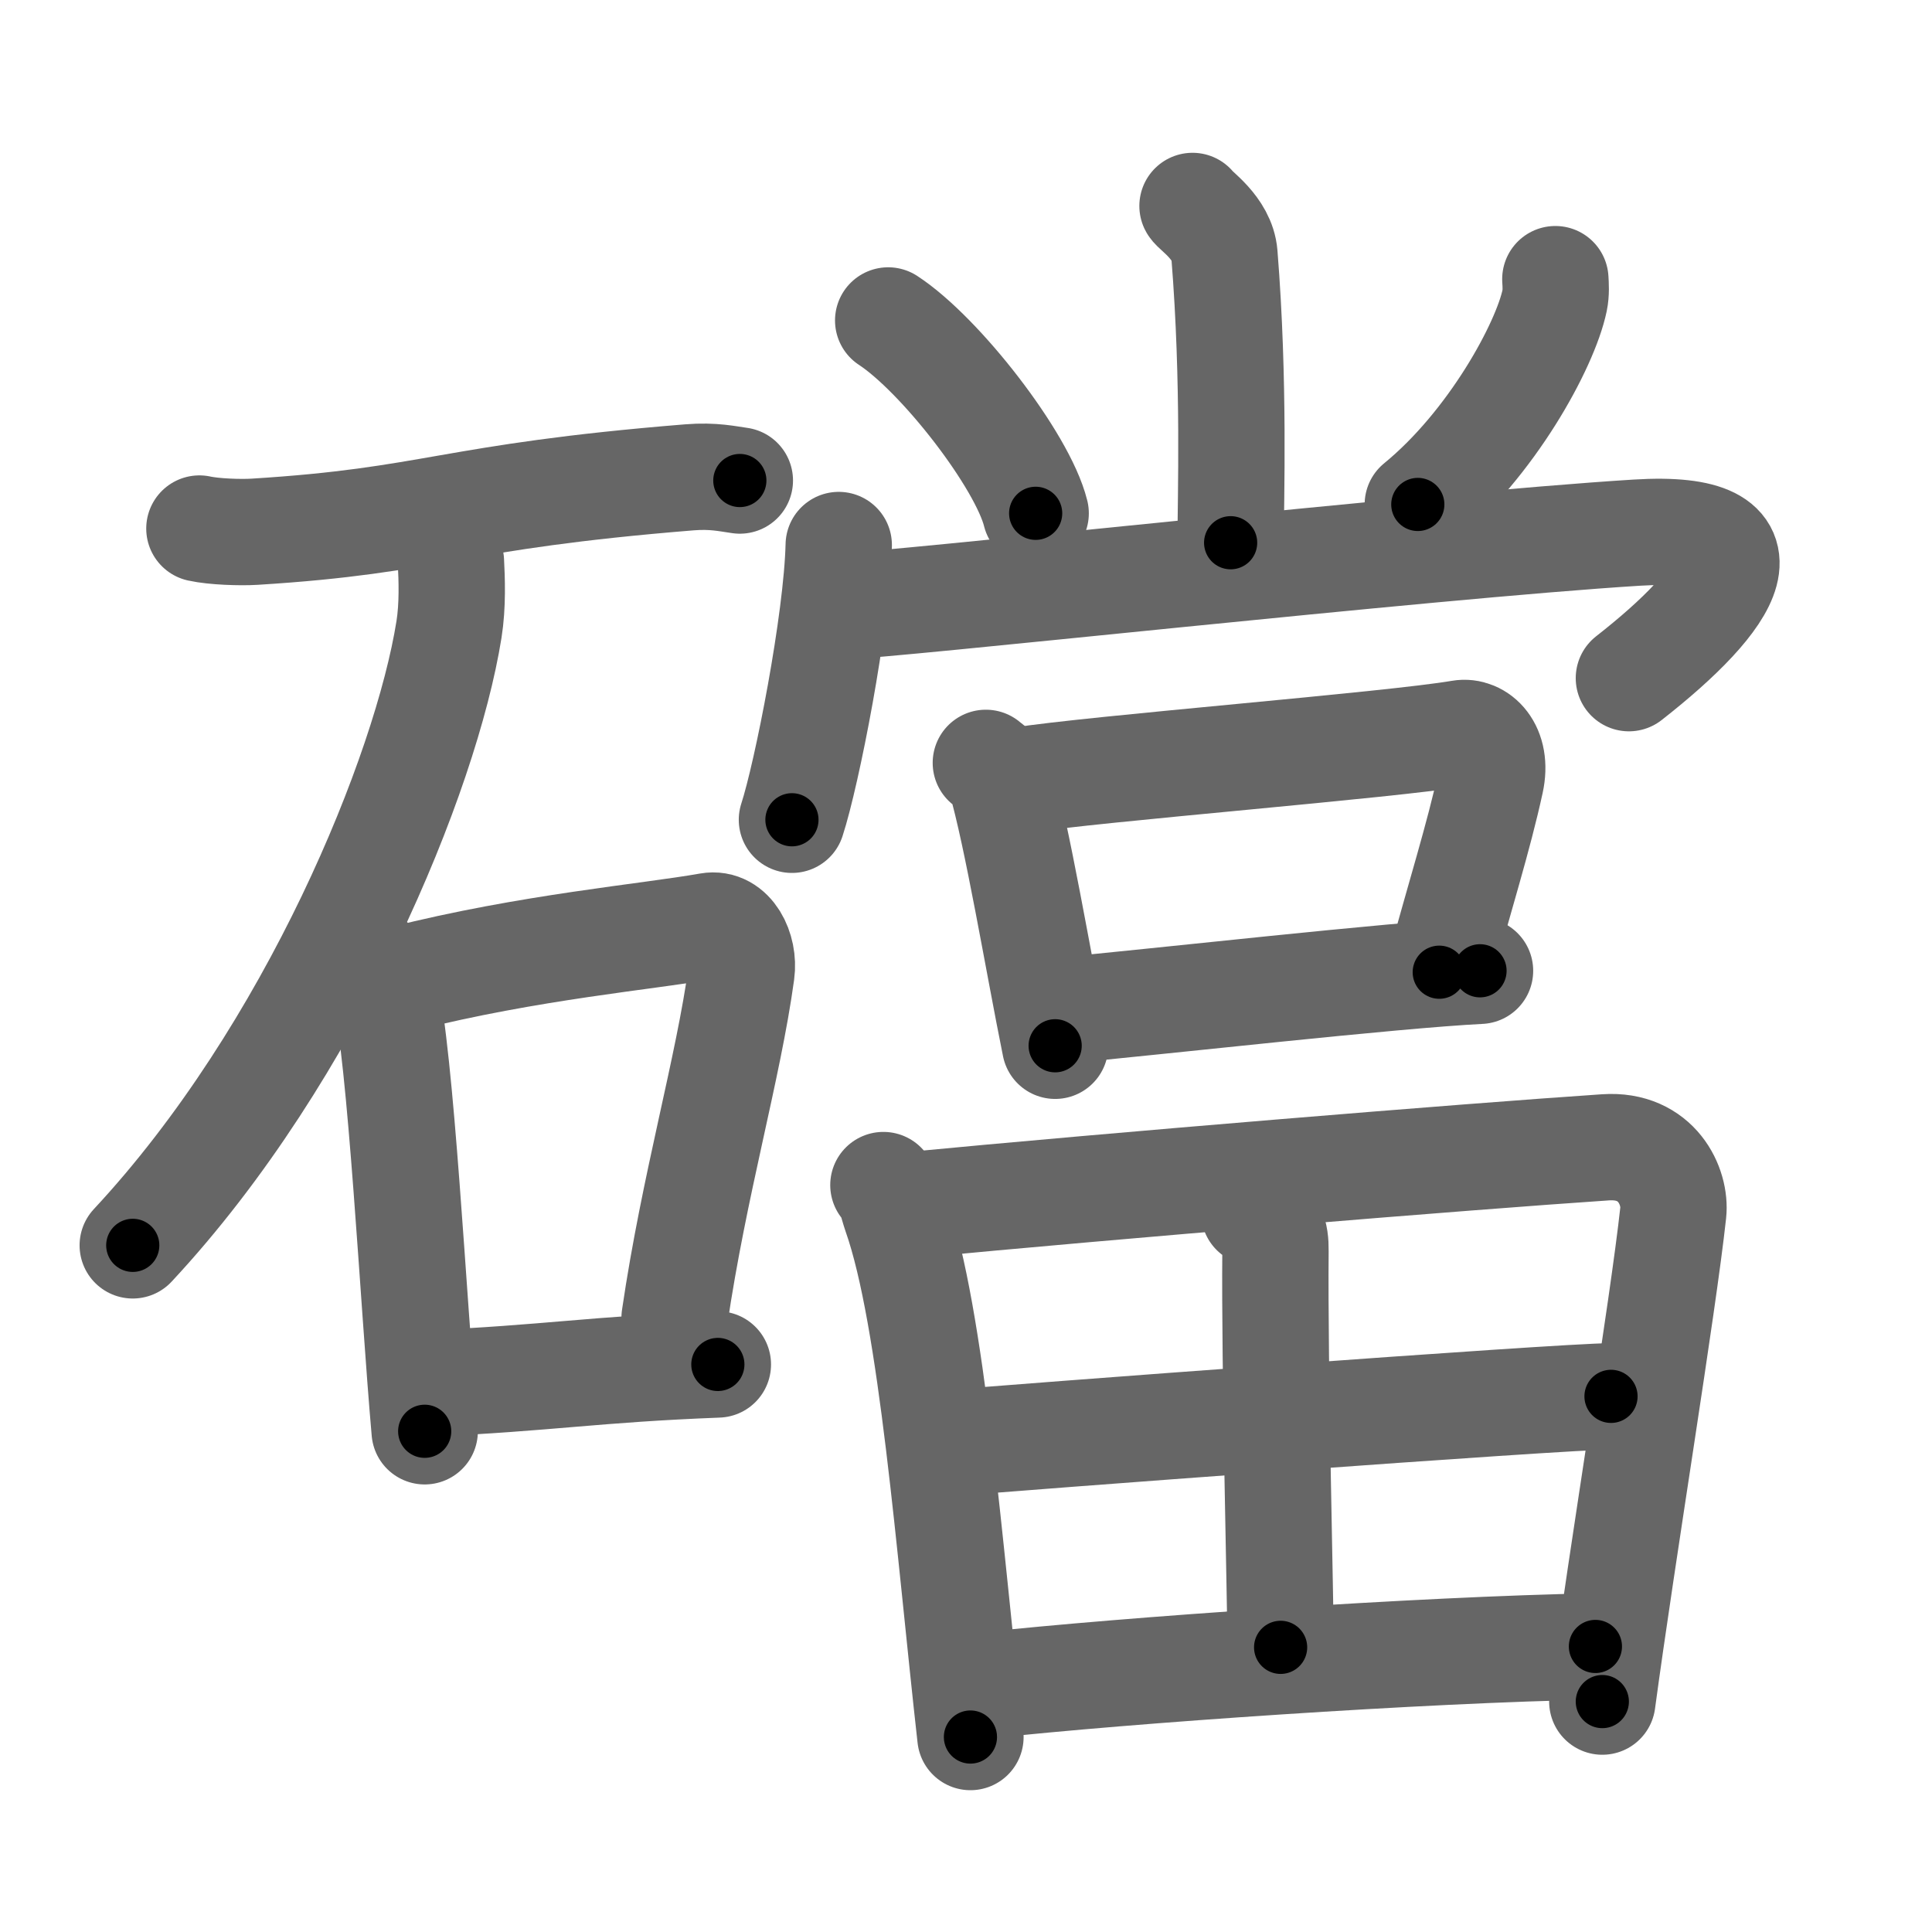 <svg xmlns="http://www.w3.org/2000/svg" viewBox="0 0 109 109" id="7911"><g fill="none" stroke="#666" stroke-width="6" stroke-linecap="round" stroke-linejoin="round"><g><g><path d="M11.25,29.82c0.81,0.18,2.31,0.23,3.11,0.18c10.18-0.63,10.95-1.97,24.54-3.07c1.35-0.11,2.17,0.09,2.84,0.18" /><path d="M25.44,31.68c0.05,0.96,0.11,2.47-0.11,3.84c-1.29,8.09-7.7,23.86-17.84,34.74" /><g><path d="M21,54.29c0.28,0.42,0.56,0.77,0.68,1.3c0.96,4.17,1.62,17.67,2.28,25.16" /><path d="M22.73,55.22c7.13-1.8,13.84-2.37,17.27-2.98c1.25-0.22,2.01,1.32,1.83,2.63c-0.74,5.42-2.67,11.97-3.77,19.47" /><path d="M24.09,78.06c6.91-0.31,9.41-0.81,16.41-1.08" /></g></g><g><g><g><path d="M67.28,11.62c0.12,0.24,1.68,1.24,1.8,2.74c0.58,7.23,0.35,13.79,0.35,16.26" /><path d="M50.11,18.08c2.94,1.92,7.58,7.9,8.32,10.88" /><path d="M87.75,15.75c0.02,0.3,0.05,0.77-0.04,1.2c-0.53,2.54-3.56,8.11-7.72,11.51" /></g><g><g><path d="M47.32,30.75c-0.1,4.31-1.8,12.93-2.64,15.5" /><path d="M47.5,34.2c2.34,0,33.1-3.42,44.86-4.15c8.12-0.5,5.29,3.71-0.46,8.21" /></g><g><path d="M55.62,43.04c0.33,0.28,0.71,0.5,0.82,0.86c0.94,3.19,2.14,10.41,3.09,15.1" /><path d="M57.52,44.03c4.22-0.67,20.99-1.99,24.88-2.66c0.98-0.17,2.12,0.82,1.7,2.74c-0.68,3.13-1.75,6.49-2.9,10.74" /><path d="M59.23,57.08c6.27-0.58,19.26-2.06,24.27-2.31" /></g></g></g><g><path d="M49.84,66.86c0.46,0.57,0.47,0.96,0.71,1.66c2.04,5.8,3,18.79,4.2,29.48" /><path d="M51.16,68.01c11.78-1.13,31.51-2.75,39.42-3.28c2.91-0.2,3.98,2.23,3.82,3.69C93.82,73.75,91.55,87.48,90.4,96" /><path d="M70.76,68.4c1.03,0.53,1.21,1.19,1.2,2.18c-0.06,6.53,0.29,19.99,0.29,22.36" /><path d="M53.38,81.44c3.33-0.31,34.75-2.66,37.51-2.66" /><path d="M55.5,95.1c8.07-0.88,24.69-2.03,34.51-2.21" /></g></g></g></g><g fill="none" stroke="#000" stroke-width="3" stroke-linecap="round" stroke-linejoin="round"><path d="M11.25,29.82c0.81,0.18,2.31,0.23,3.11,0.18c10.18-0.63,10.95-1.97,24.54-3.07c1.35-0.11,2.17,0.09,2.84,0.18" stroke-dasharray="30.722" stroke-dashoffset="30.722"><animate attributeName="stroke-dashoffset" values="30.722;30.722;0" dur="0.307s" fill="freeze" begin="0s;7911.click" /></path><path d="M25.44,31.68c0.05,0.96,0.11,2.47-0.11,3.84c-1.29,8.09-7.7,23.86-17.84,34.74" stroke-dasharray="43.354" stroke-dashoffset="43.354"><animate attributeName="stroke-dashoffset" values="43.354" fill="freeze" begin="7911.click" /><animate attributeName="stroke-dashoffset" values="43.354;43.354;0" keyTimes="0;0.414;1" dur="0.741s" fill="freeze" begin="0s;7911.click" /></path><path d="M21,54.29c0.28,0.42,0.56,0.77,0.68,1.3c0.96,4.17,1.62,17.67,2.28,25.16" stroke-dasharray="26.753" stroke-dashoffset="26.753"><animate attributeName="stroke-dashoffset" values="26.753" fill="freeze" begin="7911.click" /><animate attributeName="stroke-dashoffset" values="26.753;26.753;0" keyTimes="0;0.734;1" dur="1.009s" fill="freeze" begin="0s;7911.click" /></path><path d="M22.73,55.22c7.13-1.8,13.84-2.37,17.27-2.98c1.25-0.22,2.01,1.32,1.83,2.63c-0.74,5.42-2.67,11.97-3.77,19.47" stroke-dasharray="41.074" stroke-dashoffset="41.074"><animate attributeName="stroke-dashoffset" values="41.074" fill="freeze" begin="7911.click" /><animate attributeName="stroke-dashoffset" values="41.074;41.074;0" keyTimes="0;0.711;1" dur="1.42s" fill="freeze" begin="0s;7911.click" /></path><path d="M24.09,78.06c6.91-0.31,9.41-0.81,16.41-1.08" stroke-dasharray="16.448" stroke-dashoffset="16.448"><animate attributeName="stroke-dashoffset" values="16.448" fill="freeze" begin="7911.click" /><animate attributeName="stroke-dashoffset" values="16.448;16.448;0" keyTimes="0;0.896;1" dur="1.584s" fill="freeze" begin="0s;7911.click" /></path><path d="M67.28,11.62c0.12,0.24,1.68,1.24,1.8,2.74c0.58,7.23,0.35,13.79,0.35,16.26" stroke-dasharray="19.632" stroke-dashoffset="19.632"><animate attributeName="stroke-dashoffset" values="19.632" fill="freeze" begin="7911.click" /><animate attributeName="stroke-dashoffset" values="19.632;19.632;0" keyTimes="0;0.89;1" dur="1.78s" fill="freeze" begin="0s;7911.click" /></path><path d="M50.11,18.08c2.94,1.92,7.58,7.9,8.32,10.88" stroke-dasharray="13.879" stroke-dashoffset="13.879"><animate attributeName="stroke-dashoffset" values="13.879" fill="freeze" begin="7911.click" /><animate attributeName="stroke-dashoffset" values="13.879;13.879;0" keyTimes="0;0.865;1" dur="2.058s" fill="freeze" begin="0s;7911.click" /></path><path d="M87.75,15.75c0.02,0.3,0.05,0.77-0.04,1.2c-0.53,2.54-3.56,8.11-7.72,11.51" stroke-dasharray="15.257" stroke-dashoffset="15.257"><animate attributeName="stroke-dashoffset" values="15.257" fill="freeze" begin="7911.click" /><animate attributeName="stroke-dashoffset" values="15.257;15.257;0" keyTimes="0;0.931;1" dur="2.211s" fill="freeze" begin="0s;7911.click" /></path><path d="M47.32,30.75c-0.1,4.31-1.8,12.93-2.64,15.5" stroke-dasharray="15.754" stroke-dashoffset="15.754"><animate attributeName="stroke-dashoffset" values="15.754" fill="freeze" begin="7911.click" /><animate attributeName="stroke-dashoffset" values="15.754;15.754;0" keyTimes="0;0.933;1" dur="2.369s" fill="freeze" begin="0s;7911.click" /></path><path d="M47.5,34.2c2.34,0,33.1-3.42,44.86-4.15c8.12-0.5,5.29,3.71-0.46,8.21" stroke-dasharray="59.623" stroke-dashoffset="59.623"><animate attributeName="stroke-dashoffset" values="59.623" fill="freeze" begin="7911.click" /><animate attributeName="stroke-dashoffset" values="59.623;59.623;0" keyTimes="0;0.799;1" dur="2.965s" fill="freeze" begin="0s;7911.click" /></path><path d="M55.62,43.04c0.33,0.28,0.71,0.5,0.82,0.86c0.94,3.19,2.14,10.41,3.09,15.1" stroke-dasharray="16.624" stroke-dashoffset="16.624"><animate attributeName="stroke-dashoffset" values="16.624" fill="freeze" begin="7911.click" /><animate attributeName="stroke-dashoffset" values="16.624;16.624;0" keyTimes="0;0.947;1" dur="3.131s" fill="freeze" begin="0s;7911.click" /></path><path d="M57.52,44.03c4.22-0.67,20.99-1.99,24.88-2.66c0.98-0.17,2.12,0.82,1.7,2.74c-0.68,3.13-1.75,6.49-2.9,10.74" stroke-dasharray="39.971" stroke-dashoffset="39.971"><animate attributeName="stroke-dashoffset" values="39.971" fill="freeze" begin="7911.click" /><animate attributeName="stroke-dashoffset" values="39.971;39.971;0" keyTimes="0;0.887;1" dur="3.531s" fill="freeze" begin="0s;7911.click" /></path><path d="M59.23,57.08c6.27-0.58,19.26-2.06,24.27-2.31" stroke-dasharray="24.382" stroke-dashoffset="24.382"><animate attributeName="stroke-dashoffset" values="24.382" fill="freeze" begin="7911.click" /><animate attributeName="stroke-dashoffset" values="24.382;24.382;0" keyTimes="0;0.935;1" dur="3.775s" fill="freeze" begin="0s;7911.click" /></path><path d="M49.84,66.86c0.46,0.57,0.47,0.96,0.71,1.66c2.04,5.8,3,18.79,4.2,29.48" stroke-dasharray="31.642" stroke-dashoffset="31.642"><animate attributeName="stroke-dashoffset" values="31.642" fill="freeze" begin="7911.click" /><animate attributeName="stroke-dashoffset" values="31.642;31.642;0" keyTimes="0;0.923;1" dur="4.091s" fill="freeze" begin="0s;7911.click" /></path><path d="M51.16,68.01c11.78-1.13,31.51-2.75,39.42-3.28c2.91-0.2,3.98,2.23,3.82,3.69C93.82,73.75,91.55,87.48,90.4,96" stroke-dasharray="73.507" stroke-dashoffset="73.507"><animate attributeName="stroke-dashoffset" values="73.507" fill="freeze" begin="7911.click" /><animate attributeName="stroke-dashoffset" values="73.507;73.507;0" keyTimes="0;0.881;1" dur="4.644s" fill="freeze" begin="0s;7911.click" /></path><path d="M70.76,68.4c1.03,0.53,1.21,1.19,1.2,2.18c-0.06,6.53,0.29,19.99,0.29,22.36" stroke-dasharray="25.029" stroke-dashoffset="25.029"><animate attributeName="stroke-dashoffset" values="25.029" fill="freeze" begin="7911.click" /><animate attributeName="stroke-dashoffset" values="25.029;25.029;0" keyTimes="0;0.949;1" dur="4.894s" fill="freeze" begin="0s;7911.click" /></path><path d="M53.38,81.44c3.33-0.31,34.75-2.66,37.51-2.66" stroke-dasharray="37.607" stroke-dashoffset="37.607"><animate attributeName="stroke-dashoffset" values="37.607" fill="freeze" begin="7911.click" /><animate attributeName="stroke-dashoffset" values="37.607;37.607;0" keyTimes="0;0.929;1" dur="5.27s" fill="freeze" begin="0s;7911.click" /></path><path d="M55.5,95.1c8.07-0.88,24.69-2.03,34.51-2.21" stroke-dasharray="34.59" stroke-dashoffset="34.59"><animate attributeName="stroke-dashoffset" values="34.59" fill="freeze" begin="7911.click" /><animate attributeName="stroke-dashoffset" values="34.59;34.59;0" keyTimes="0;0.938;1" dur="5.616s" fill="freeze" begin="0s;7911.click" /></path></g></svg>